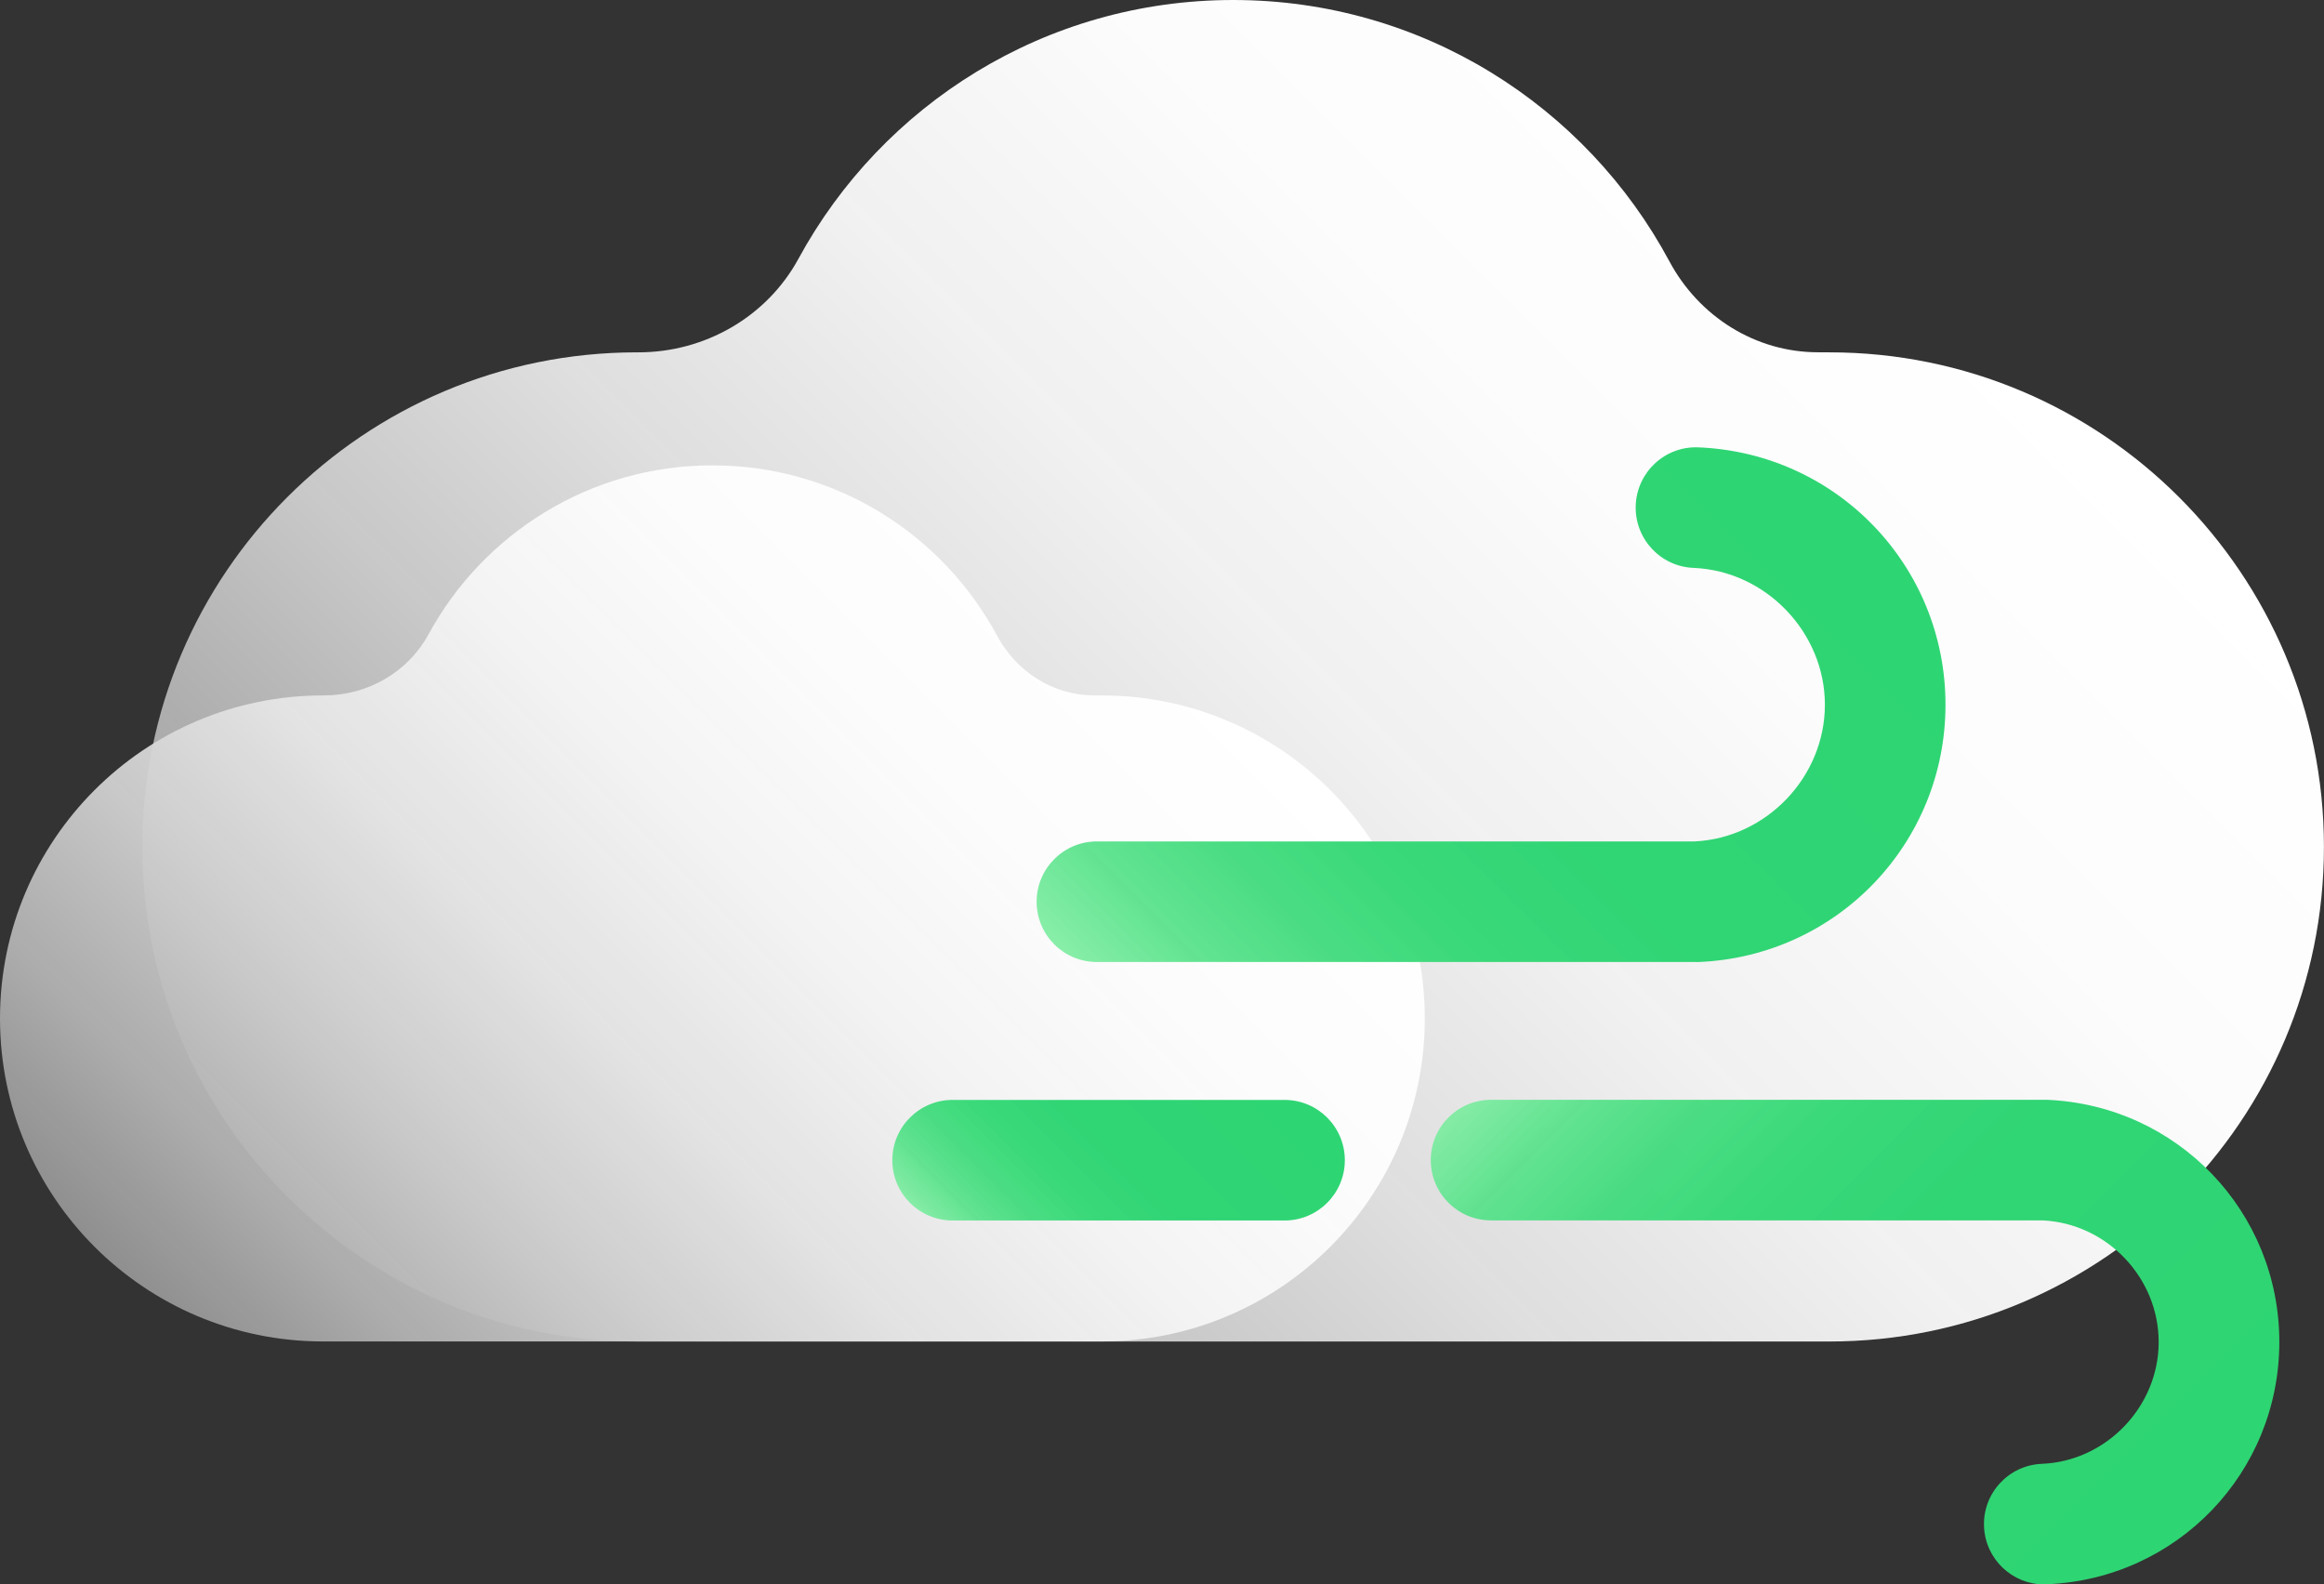 <?xml version="1.0" encoding="UTF-8"?>
<svg xmlns="http://www.w3.org/2000/svg" xmlns:xlink="http://www.w3.org/1999/xlink" viewBox="0 0 401.61 273.81">
  <rect x="0" y="0" width="401.61" height="273.81" fill="#333333" stroke="none"/>
  <defs>
    <style>
      .cls-1 {
        fill: url(#linear-gradient-2);
      }

      .cls-2 {
        fill: url(#linear-gradient-5);
      }

      .cls-3 {
        fill: url(#linear-gradient-3);
      }

      .cls-4 {
        fill: url(#linear-gradient);
      }

      .cls-5 {
        fill: url(#linear-gradient-4);
      }
    </style>
    <linearGradient id="linear-gradient" x1="325.06" y1="34.4" x2="101.16" y2="258.3" gradientUnits="userSpaceOnUse">
      <stop offset="0" stop-color="#fff"/>
      <stop offset=".22" stop-color="#fcfcfc" stop-opacity="1"/>
      <stop offset=".4" stop-color="#f3f3f3" stop-opacity=".99"/>
      <stop offset=".57" stop-color="#e4e4e4" stop-opacity=".97"/>
      <stop offset=".72" stop-color="#d0d0d0" stop-opacity=".95"/>
      <stop offset=".87" stop-color="#b5b5b5" stop-opacity=".93"/>
      <stop offset="1" stop-color="#999" stop-opacity=".9"/>
    </linearGradient>
    <linearGradient id="linear-gradient-2" x1="196.22" y1="102.89" x2="49.99" y2="249.11" xlink:href="#linear-gradient"/>
    <linearGradient id="linear-gradient-3" x1="318.25" y1="85.31" x2="211.28" y2="192.28" gradientUnits="userSpaceOnUse">
      <stop offset="0" stop-color="#2ed573"/>
      <stop offset=".49" stop-color="#30d574" stop-opacity="1"/>
      <stop offset=".67" stop-color="#38d878" stop-opacity=".99"/>
      <stop offset=".79" stop-color="#46dc80" stop-opacity=".97"/>
      <stop offset=".9" stop-color="#5ae28c" stop-opacity=".94"/>
      <stop offset=".98" stop-color="#74ea9b" stop-opacity=".91"/>
      <stop offset="1" stop-color="#7bed9f" stop-opacity=".9"/>
    </linearGradient>
    <linearGradient id="linear-gradient-4" x1="377.08" y1="-1495.18" x2="277.16" y2="-1395.26" gradientTransform="translate(0 -1229) scale(1 -1)" xlink:href="#linear-gradient-3"/>
    <linearGradient id="linear-gradient-5" x1="215.02" y1="178.78" x2="171.6" y2="222.2" xlink:href="#linear-gradient-3"/>
  </defs>
  <g id="Layer_16" data-name="Layer 16">
    <path class="cls-4" d="M316.14,60.88h-1.95c-10.85,0-20.6-6.18-25.72-15.75C274.06,18.27,245.73,0,213.11,0h0c-32.44,0-60.64,18.07-75.12,44.7-5.48,10.07-16.18,16.19-27.65,16.19h-.27c-47.2,0-85.47,38.27-85.47,85.47h0c0,47.2,38.27,85.47,85.47,85.47h206.06c47.2,0,85.47-38.27,85.47-85.47h0c0-47.2-38.27-85.47-85.47-85.47Z"/>
  </g>
  <g id="Layer_15" data-name="Layer 15">
    <path class="cls-1" d="M190.4,120.18h-1.27c-7.09,0-13.45-4.04-16.8-10.28-9.41-17.54-27.91-29.48-49.21-29.48h0c-21.18,0-39.6,11.8-49.06,29.19-3.58,6.58-10.57,10.57-18.06,10.57h-.17C24.99,120.18,0,145.17,0,176H0c0,30.83,24.99,55.82,55.82,55.82H190.4c30.83,0,55.82-24.99,55.82-55.82h0c0-30.83-24.99-55.82-55.82-55.82Z"/>
  </g>
  <g id="Layer_14" data-name="Layer 14">
    <path class="cls-3" d="M293.09,166.25h-103.53c-5.76,0-10.42-4.67-10.42-10.42s4.67-10.42,10.42-10.42h103.3c12.43-.61,22.5-11.17,22.5-23.63s-10.18-23.13-22.7-23.64c-5.75-.23-10.22-5.09-9.99-10.84,.24-5.75,5.09-10.24,10.84-9.99,23.94,.98,42.69,20.51,42.69,44.47s-18.75,43.49-42.69,44.47c-.14,0-.28,0-.42,0Z"/>
  </g>
  <g id="Layer_13" data-name="Layer 13">
    <path class="cls-5" d="M353.27,273.81c-5.56,0-10.18-4.39-10.41-10-.24-5.75,4.24-10.6,9.99-10.84,11.13-.45,20.19-9.89,20.19-21.04s-8.95-20.47-20-21.03h-95.37c-5.76,0-10.42-4.67-10.42-10.42s4.67-10.42,10.42-10.42h95.61c.14,0,.28,0,.42,0,22.54,.92,40.19,19.31,40.19,41.86s-17.65,40.94-40.19,41.86c-.15,0-.29,0-.43,0Z"/>
  </g>
  <g id="Layer_12" data-name="Layer 12">
    <path class="cls-2" d="M221.98,210.92h-57.36c-5.76,0-10.42-4.67-10.42-10.42s4.67-10.42,10.42-10.42h57.36c5.76,0,10.42,4.67,10.42,10.42s-4.67,10.42-10.42,10.42Z"/>
  </g>
</svg>